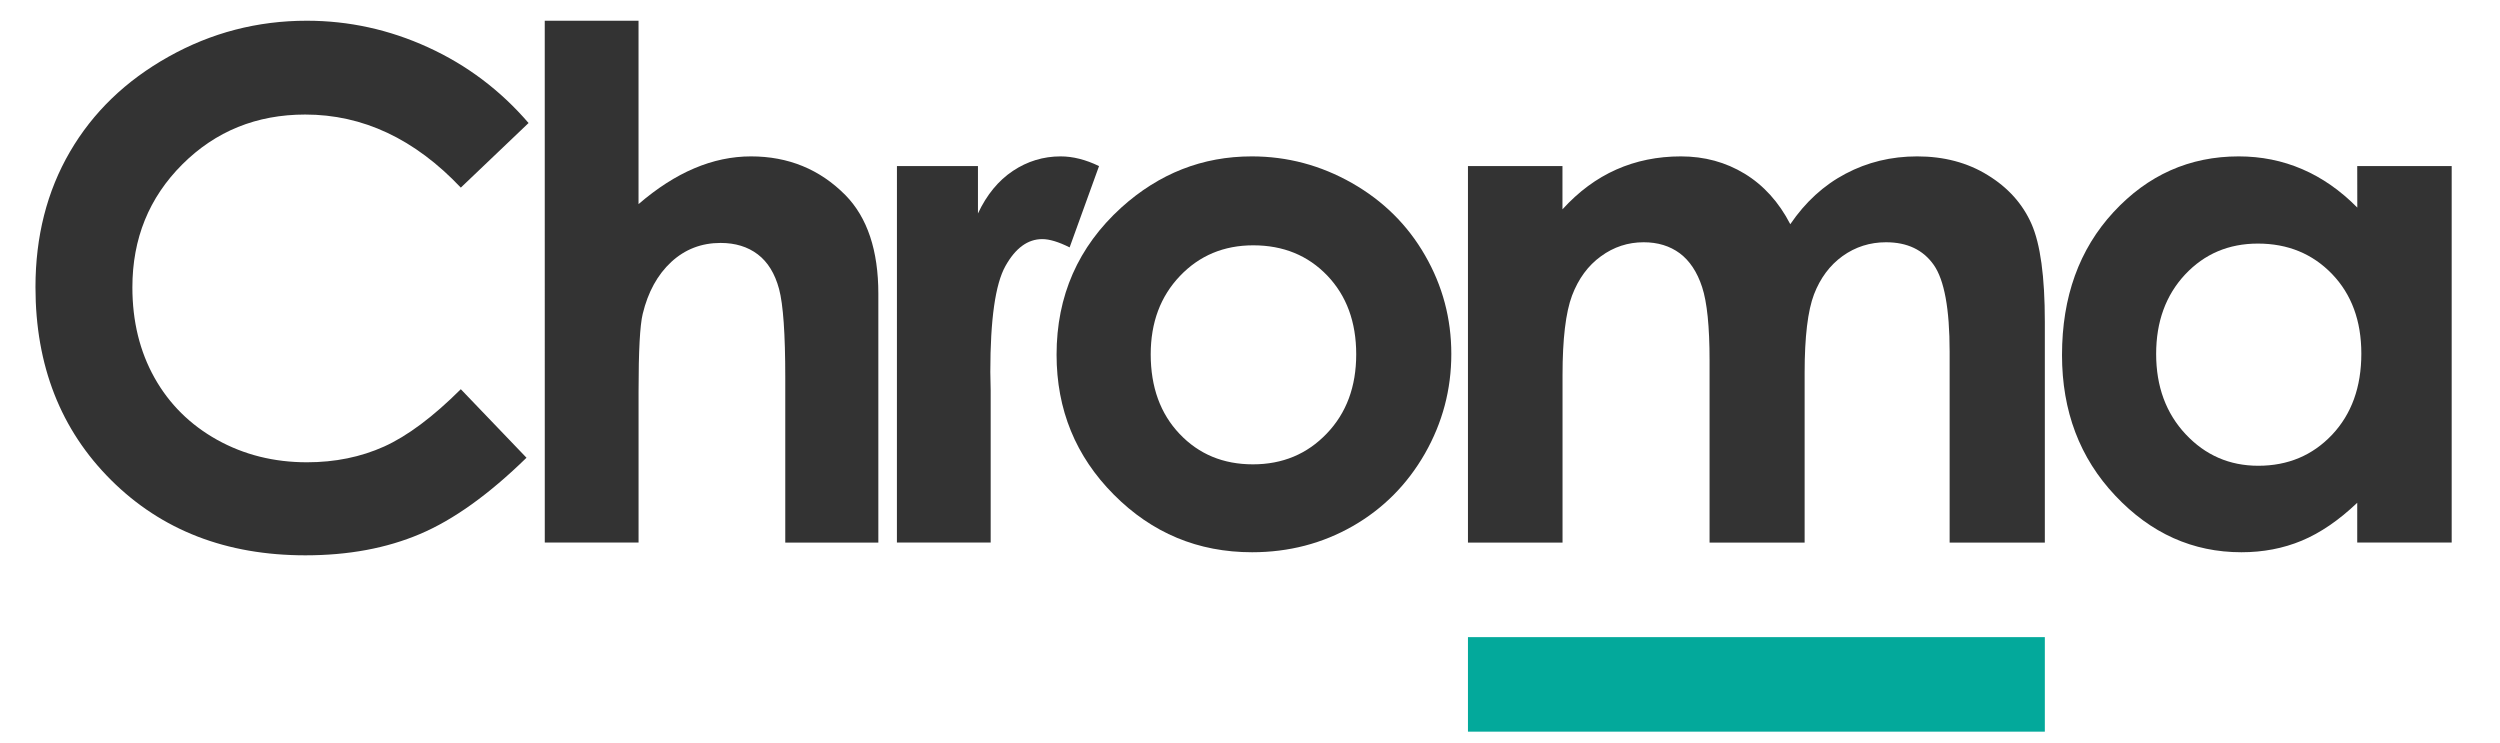 <?xml version="1.0" standalone="no"?>
<!DOCTYPE svg PUBLIC "-//W3C//DTD SVG 1.1//EN" "http://www.w3.org/Graphics/SVG/1.1/DTD/svg11.dtd">
<svg width="148px" height="44px" version="1.1" xmlns="http://www.w3.org/2000/svg" xmlns:xlink="http://www.w3.org/1999/xlink" xml:space="preserve" style="fill-rule:evenodd;clip-rule:evenodd;stroke-linejoin:round;stroke-miterlimit:1.414;">
    <g>
        <g id="Capa_1">
            <g>
                <path d="M31.291,7.283L27.28,11.107C24.551,8.222 21.48,6.781 18.07,6.781C15.19,6.781 12.764,7.766 10.793,9.731C8.821,11.701 7.837,14.126 7.837,17.012C7.837,19.021 8.274,20.804 9.146,22.363C10.02,23.922 11.255,25.145 12.852,26.037C14.447,26.924 16.222,27.367 18.173,27.367C19.837,27.367 21.358,27.056 22.738,26.436C24.114,25.814 25.631,24.684 27.28,23.041L31.169,27.098C28.942,29.273 26.841,30.777 24.86,31.615C22.879,32.457 20.619,32.875 18.079,32.875C13.396,32.875 9.562,31.392 6.577,28.42C3.592,25.449 2.1,21.644 2.1,17C2.1,13.996 2.779,11.327 4.138,8.991C5.497,6.655 7.443,4.777 9.978,3.357C12.512,1.937 15.239,1.227 18.163,1.227C20.648,1.227 23.041,1.75 25.343,2.802C27.642,3.853 29.625,5.346 31.291,7.283Z" style="fill:rgb(51,51,51);fill-rule:nonzero;"/>
            </g>
            <g>
                <path d="M32.249,1.229L37.801,1.229L37.801,12.084C38.894,11.143 39.992,10.435 41.099,9.966C42.205,9.495 43.326,9.258 44.459,9.258C46.671,9.258 48.536,10.023 50.051,11.554C51.349,12.878 51.998,14.825 51.998,17.392L51.998,32.121L46.488,32.121L46.488,22.35C46.488,19.77 46.366,18.021 46.12,17.105C45.873,16.191 45.452,15.508 44.86,15.058C44.267,14.607 43.532,14.382 42.658,14.382C41.524,14.382 40.551,14.758 39.738,15.508C38.927,16.26 38.362,17.283 38.049,18.581C37.885,19.25 37.803,20.777 37.803,23.168L37.803,32.119L32.251,32.119Z" style="fill:rgb(51,51,51);fill-rule:nonzero;"/>
            </g>
            <g>
                <path d="M53.099,9.832L57.895,9.832L57.895,12.638C58.412,11.531 59.105,10.691 59.961,10.119C60.822,9.546 61.765,9.258 62.79,9.258C63.513,9.258 64.271,9.449 65.063,9.832L63.322,14.645C62.666,14.317 62.126,14.155 61.704,14.155C60.843,14.155 60.116,14.685 59.52,15.752C58.925,16.817 58.627,18.907 58.627,22.02L58.648,23.105L58.648,32.119L53.097,32.119Z" style="fill:rgb(51,51,51);fill-rule:nonzero;"/>
            </g>
            <g>
                <path d="M74.101,9.258C76.206,9.258 78.181,9.783 80.032,10.834C81.882,11.886 83.326,13.313 84.362,15.117C85.403,16.92 85.918,18.865 85.918,20.955C85.918,23.058 85.399,25.021 84.353,26.855C83.305,28.682 81.885,30.113 80.084,31.146C78.286,32.174 76.296,32.693 74.122,32.693C70.925,32.693 68.198,31.556 65.939,29.283C63.677,27.01 62.549,24.247 62.549,20.997C62.549,17.516 63.824,14.613 66.379,12.29C68.618,10.268 71.191,9.258 74.101,9.258ZM74.192,14.523C72.456,14.523 71.009,15.126 69.855,16.336C68.7,17.546 68.122,19.092 68.122,20.977C68.122,22.916 68.692,24.487 69.832,25.688C70.975,26.892 72.421,27.489 74.173,27.489C75.923,27.489 77.38,26.884 78.544,25.666C79.71,24.451 80.288,22.886 80.288,20.976C80.288,19.063 79.717,17.51 78.576,16.315C77.431,15.121 75.971,14.523 74.192,14.523Z" style="fill:rgb(51,51,51);fill-rule:nonzero;"/>
            </g>
            <g>
                <path d="M86.903,9.832L92.498,9.832L92.498,12.393C93.452,11.342 94.515,10.556 95.685,10.037C96.851,9.519 98.126,9.258 99.51,9.258C100.903,9.258 102.16,9.6 103.283,10.283C104.403,10.966 105.309,11.962 105.985,13.273C106.878,11.962 107.964,10.966 109.26,10.283C110.55,9.601 111.958,9.258 113.495,9.258C115.079,9.258 116.476,9.626 117.67,10.365C118.876,11.103 119.739,12.065 120.264,13.254C120.789,14.443 121.054,16.374 121.054,19.052L121.054,32.121L115.418,32.121L115.418,20.813C115.418,18.287 115.105,16.577 114.479,15.684C113.85,14.789 112.909,14.342 111.653,14.342C110.699,14.342 109.842,14.615 109.078,15.161C108.323,15.707 107.762,16.462 107.39,17.424C107.023,18.386 106.834,19.934 106.834,22.065L106.834,32.123L101.206,32.123L101.206,21.329C101.206,19.334 101.059,17.89 100.765,16.995C100.473,16.1 100.027,15.434 99.445,14.996C98.853,14.559 98.141,14.342 97.305,14.342C96.378,14.342 95.529,14.619 94.775,15.172C94.011,15.726 93.445,16.498 93.065,17.497C92.691,18.495 92.502,20.063 92.502,22.209L92.502,32.123L86.903,32.123Z" style="fill:rgb(51,51,51);fill-rule:nonzero;"/>
            </g>
            <g>
                <path d="M139.548,9.832L145.14,9.832L145.14,32.119L139.548,32.119L139.548,29.764C138.457,30.804 137.361,31.55 136.264,32.008C135.165,32.466 133.976,32.693 132.693,32.693C129.815,32.693 127.327,31.577 125.224,29.342C123.119,27.111 122.071,24.336 122.071,21.018C122.071,17.575 123.088,14.756 125.121,12.556C127.155,10.357 129.623,9.258 132.531,9.258C133.865,9.258 135.121,9.51 136.294,10.016C137.466,10.519 138.556,11.279 139.552,12.289ZM133.667,14.42C131.938,14.42 130.502,15.031 129.357,16.252C128.216,17.476 127.644,19.042 127.644,20.953C127.644,22.878 128.226,24.462 129.392,25.707C130.554,26.947 131.985,27.573 133.689,27.573C135.445,27.573 136.899,26.962 138.058,25.739C139.212,24.514 139.791,22.916 139.791,20.934C139.791,18.993 139.212,17.422 138.058,16.222C136.899,15.021 135.438,14.42 133.667,14.42Z" style="fill:rgb(51,51,51);fill-rule:nonzero;"/>
            </g>
            <g>
                <rect x="86.903" y="37.718" width="34.151" height="5.596" style="fill:rgb(3,169,155);"/>
            </g>
        </g>
    </g>
</svg>
